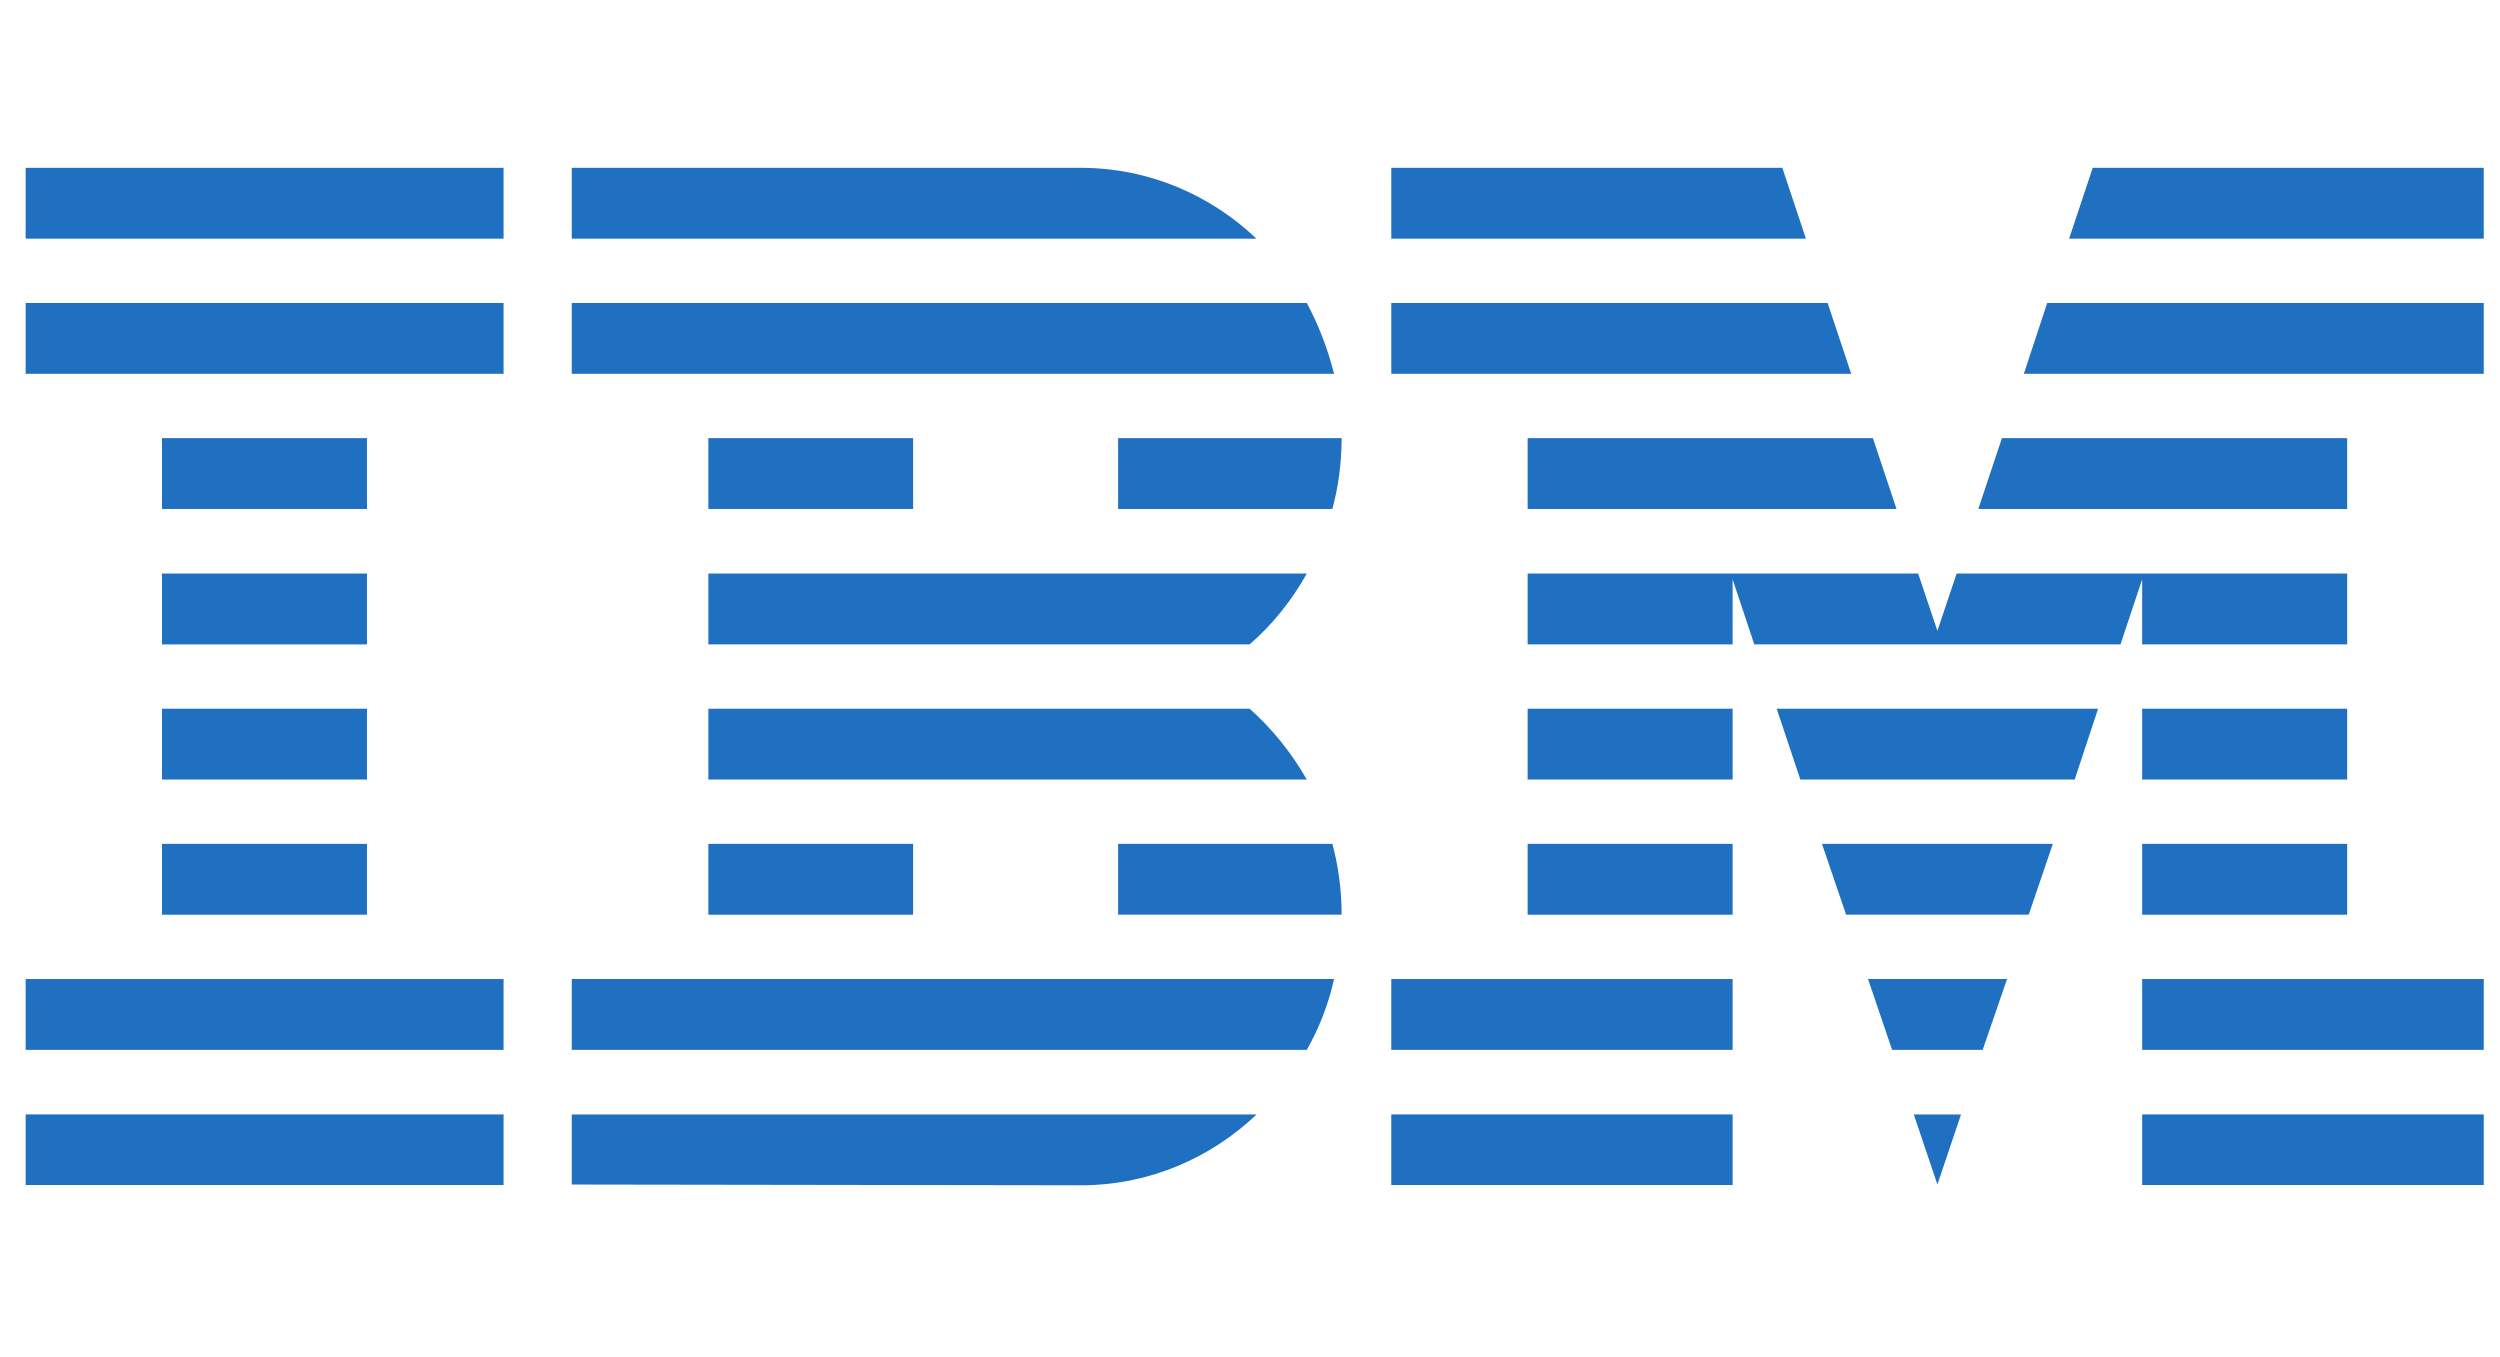 <svg width="70" height="38" viewBox="0 0 93 38" fill="none" xmlns="http://www.w3.org/2000/svg">
<path d="M0.954 35.214H18.733V37.84H0.954V35.214Z" fill="#1F70C1"/>
<path d="M0.954 30.177H18.733V32.812H0.954V30.177Z" fill="#1F70C1"/>
<path d="M6.026 25.149H13.652V27.784H6.026V25.149Z" fill="#1F70C1"/>
<path d="M6.026 20.121H13.652V22.756H6.026V20.121Z" fill="#1F70C1"/>
<path d="M6.026 15.093H13.652V17.729H6.026V15.093Z" fill="#1F70C1"/>
<path d="M6.026 10.056H13.652V12.691H6.026V10.056Z" fill="#1F70C1"/>
<path d="M18.733 5.028H0.954V7.663H18.733V5.028Z" fill="#1F70C1"/>
<path d="M18.733 0H0.954V2.635H18.733V0Z" fill="#1F70C1"/>
<path d="M21.269 32.812H48.613C49.075 31.999 49.419 31.111 49.627 30.177H21.269V32.812Z" fill="#1F70C1"/>
<path d="M46.485 20.121H26.351V22.756H48.613C48.034 21.747 47.318 20.859 46.485 20.121Z" fill="#1F70C1"/>
<path d="M26.351 15.093V17.729H46.485C47.336 16.99 48.052 16.102 48.613 15.093H26.351Z" fill="#1F70C1"/>
<path d="M48.613 5.028H21.269V7.663H49.627C49.392 6.729 49.048 5.841 48.613 5.028Z" fill="#1F70C1"/>
<path d="M40.208 0H21.269V2.635H46.738C45.035 1.009 42.726 0 40.208 0Z" fill="#1F70C1"/>
<path d="M33.968 10.056H26.351V12.691H33.968V10.056Z" fill="#1F70C1"/>
<path d="M41.594 12.691H49.564C49.791 11.85 49.908 10.962 49.908 10.056H41.594V12.691Z" fill="#1F70C1"/>
<path d="M26.351 25.149H33.968V27.784H26.351V25.149Z" fill="#1F70C1"/>
<path d="M41.594 25.149V27.784H49.908C49.908 26.878 49.791 25.99 49.564 25.149H41.594Z" fill="#1F70C1"/>
<path d="M21.269 37.822L40.208 37.85C42.744 37.85 45.035 36.84 46.747 35.214H21.269V37.822Z" fill="#1F70C1"/>
<path d="M51.756 35.214H64.454V37.84H51.756V35.214Z" fill="#1F70C1"/>
<path d="M51.756 30.177H64.454V32.812H51.756V30.177Z" fill="#1F70C1"/>
<path d="M56.828 25.149H64.454V27.784H56.828V25.149Z" fill="#1F70C1"/>
<path d="M56.828 20.121H64.454V22.756H56.828V20.121Z" fill="#1F70C1"/>
<path d="M67.987 5.028H51.756V7.663H68.865L67.987 5.028Z" fill="#1F70C1"/>
<path d="M66.302 0H51.756V2.635H67.18L66.302 0Z" fill="#1F70C1"/>
<path d="M79.689 35.214H92.396V37.84H79.689V35.214Z" fill="#1F70C1"/>
<path d="M79.689 30.177H92.396V32.812H79.689V30.177Z" fill="#1F70C1"/>
<path d="M79.689 25.149H87.315V27.784H79.689V25.149Z" fill="#1F70C1"/>
<path d="M79.689 20.121H87.315V22.756H79.689V20.121Z" fill="#1F70C1"/>
<path d="M79.688 17.729H87.315V15.093H79.688H72.787L72.071 17.224L71.356 15.093H64.454H56.828V17.729H64.454V15.308L65.26 17.729H78.882L79.688 15.308V17.729Z" fill="#1F70C1"/>
<path d="M87.315 10.056H74.472L73.593 12.691H87.315V10.056Z" fill="#1F70C1"/>
<path d="M77.85 0L76.971 2.635H92.396V0H77.85Z" fill="#1F70C1"/>
<path d="M72.072 37.822L72.95 35.214H71.193L72.072 37.822Z" fill="#1F70C1"/>
<path d="M70.387 32.812H73.756L74.662 30.177H69.49L70.387 32.812Z" fill="#1F70C1"/>
<path d="M68.675 27.784H75.468L76.365 25.149H67.778L68.675 27.784Z" fill="#1F70C1"/>
<path d="M66.972 22.756H77.179L78.049 20.121H66.093L66.972 22.756Z" fill="#1F70C1"/>
<path d="M56.828 12.691H70.55L69.671 10.056H56.828V12.691Z" fill="#1F70C1"/>
<path d="M75.287 7.663H92.396V5.028H76.156L75.287 7.663Z" fill="#1F70C1"/>
</svg>
